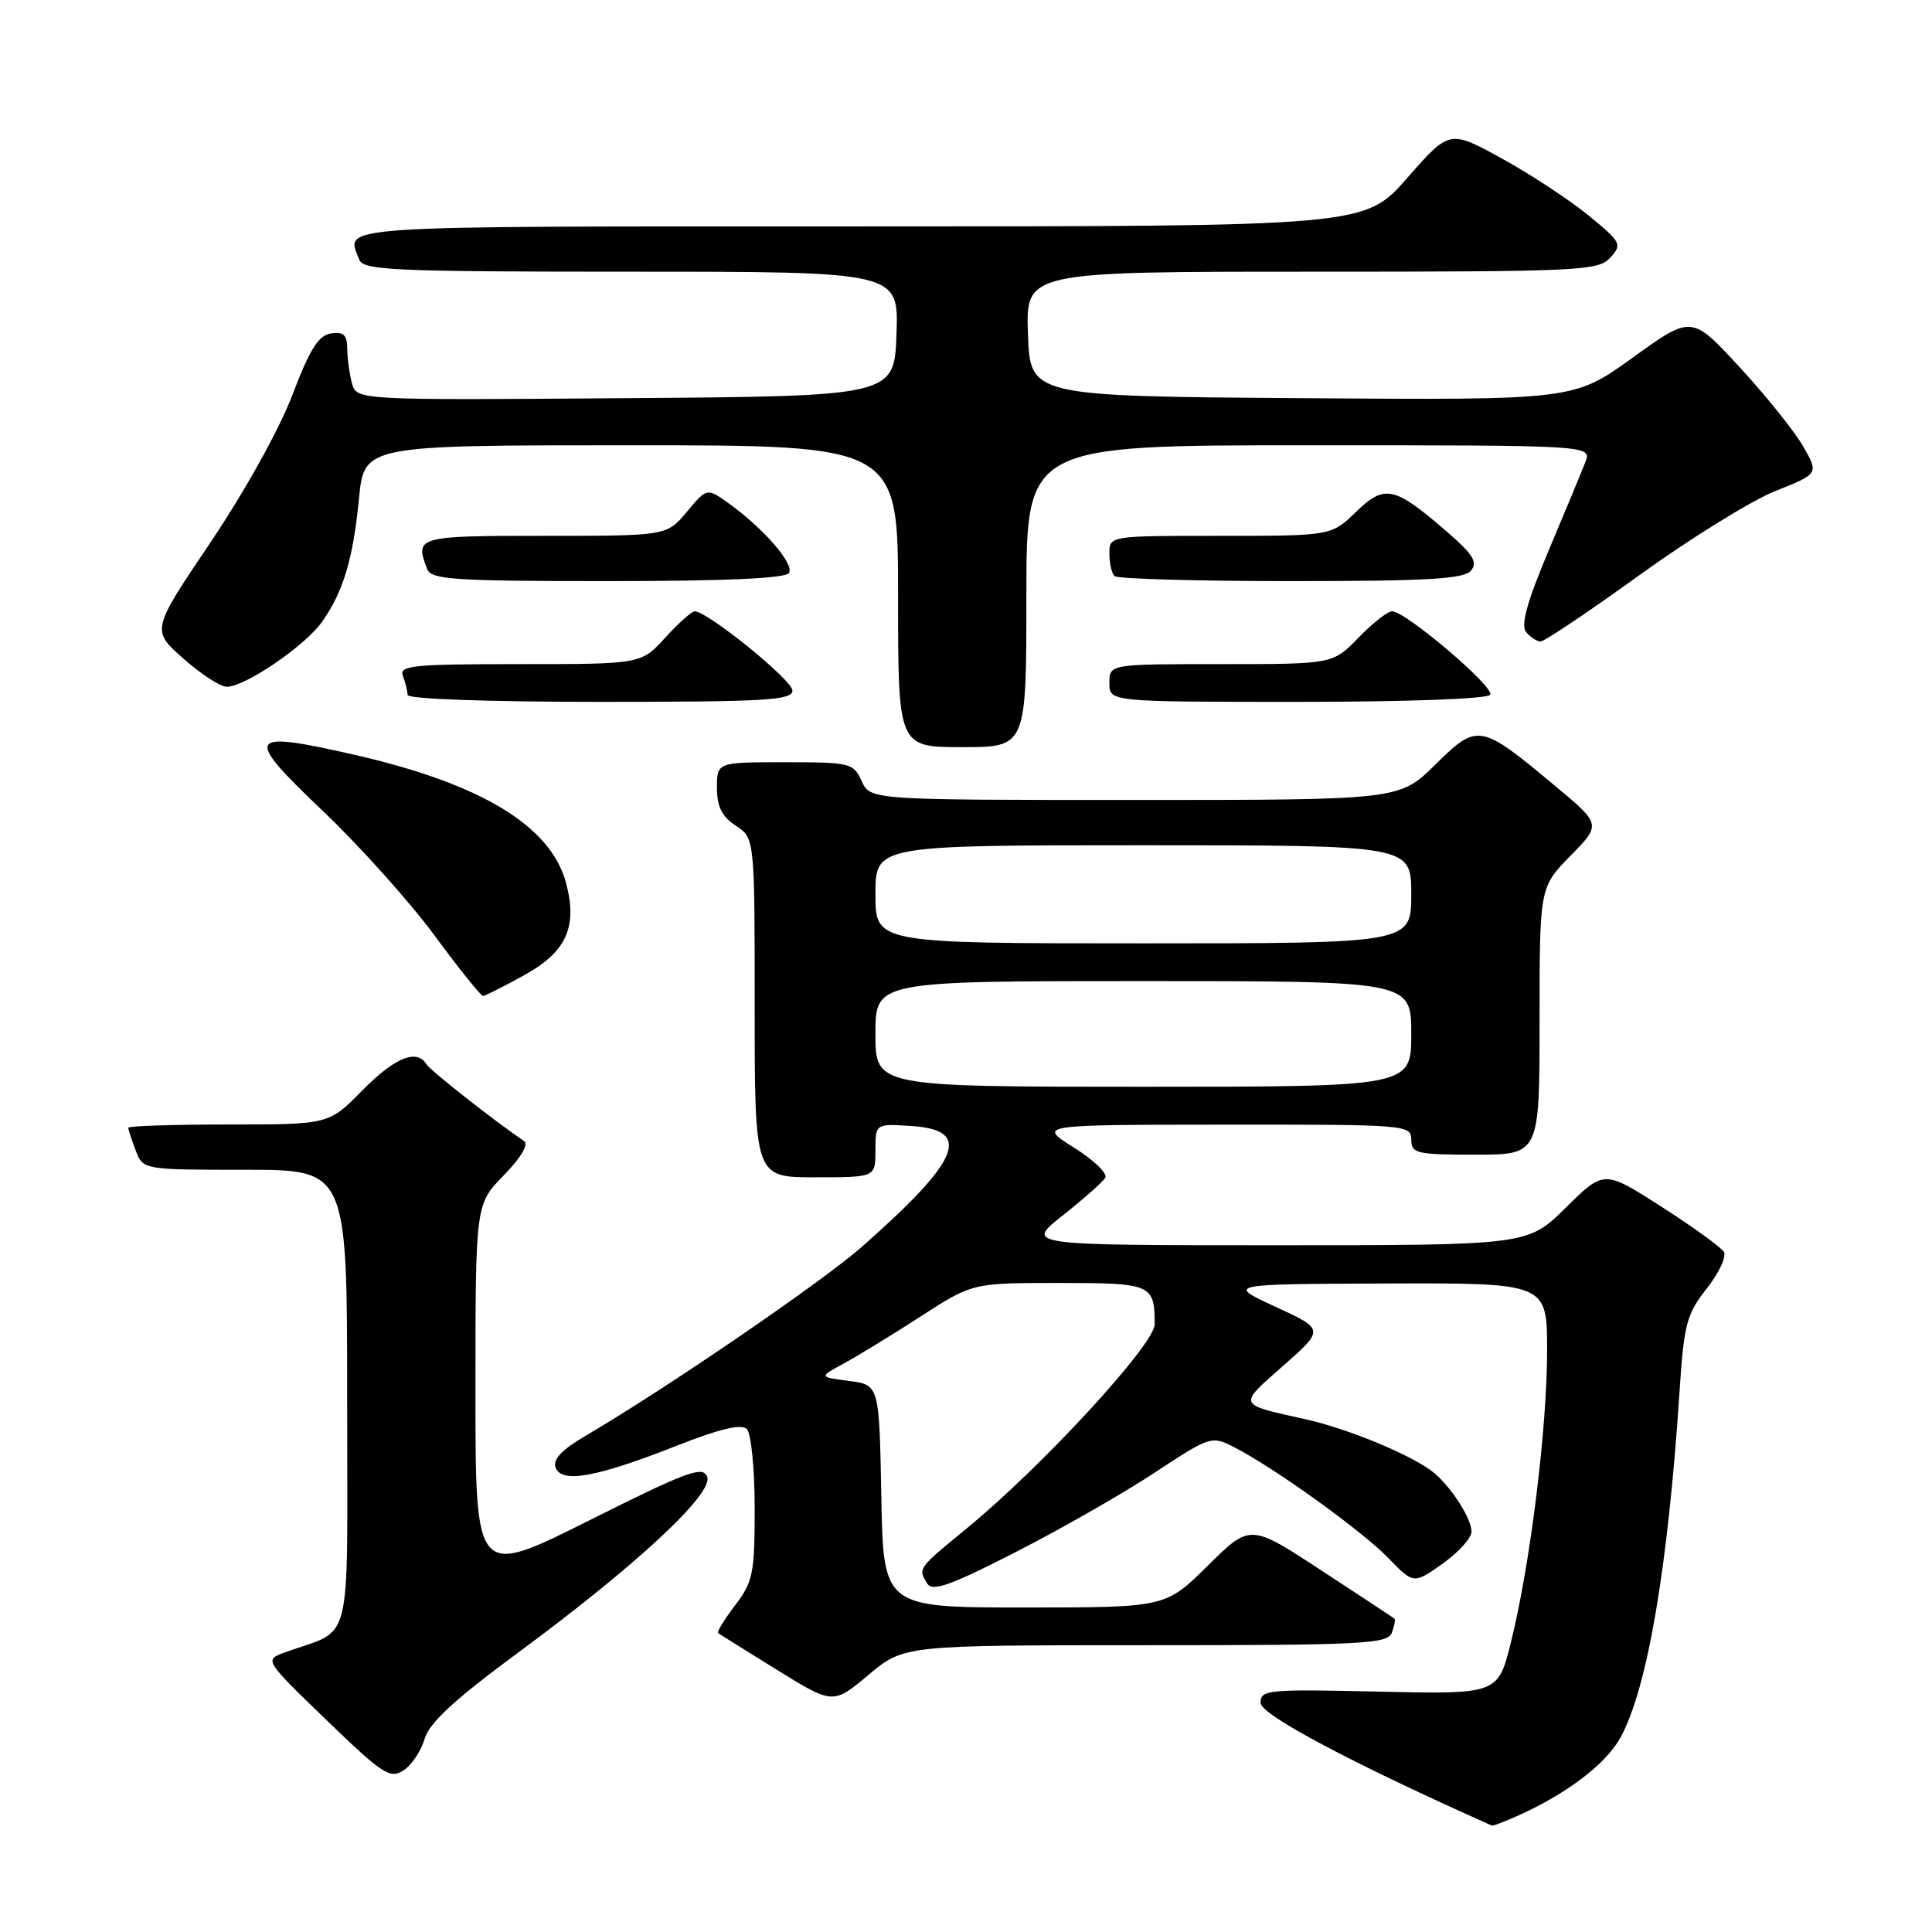 <?xml version="1.0" encoding="UTF-8" standalone="no"?>
<!DOCTYPE svg PUBLIC "-//W3C//DTD SVG 1.1//EN" "http://www.w3.org/Graphics/SVG/1.1/DTD/svg11.dtd" >
<svg xmlns="http://www.w3.org/2000/svg" xmlns:xlink="http://www.w3.org/1999/xlink" version="1.1" viewBox="0 0 256 256">
 <g >
 <path fill="currentColor"
d=" M 200.70 240.78 C 207.35 237.87 212.71 233.85 214.69 230.29 C 218.26 223.86 221.01 207.81 222.54 184.50 C 223.13 175.44 223.47 174.15 226.15 170.74 C 227.78 168.67 228.80 166.48 228.42 165.87 C 228.04 165.26 224.32 162.57 220.14 159.89 C 212.54 155.02 212.54 155.02 207.49 160.01 C 202.44 165.00 202.44 165.00 169.13 165.00 C 135.82 165.00 135.82 165.00 140.82 161.05 C 143.57 158.87 146.11 156.63 146.45 156.07 C 146.80 155.51 144.93 153.70 142.29 152.05 C 137.50 149.04 137.50 149.04 162.25 149.02 C 186.34 149.00 187.00 149.05 187.00 151.00 C 187.00 152.84 187.67 153.00 195.50 153.00 C 204.00 153.00 204.00 153.00 204.00 135.29 C 204.00 117.58 204.00 117.58 208.09 113.40 C 212.19 109.23 212.19 109.23 205.92 104.02 C 196.13 95.86 195.78 95.80 190.18 101.32 C 185.43 106.00 185.43 106.00 150.38 106.00 C 115.32 106.00 115.32 106.00 114.18 103.50 C 113.09 101.10 112.67 101.00 104.02 101.00 C 95.00 101.00 95.00 101.00 95.00 104.38 C 95.00 106.89 95.65 108.19 97.50 109.41 C 100.00 111.05 100.00 111.05 100.00 133.52 C 100.00 156.00 100.00 156.00 108.00 156.00 C 116.00 156.00 116.00 156.00 116.00 152.45 C 116.00 148.89 116.00 148.89 120.74 149.20 C 128.91 149.72 127.29 153.68 114.19 165.22 C 108.91 169.87 88.34 183.94 77.66 190.21 C 74.39 192.13 73.21 193.39 73.63 194.49 C 74.44 196.59 79.11 195.73 89.71 191.55 C 95.40 189.31 98.24 188.64 98.96 189.36 C 99.53 189.93 100.00 194.63 100.00 199.86 C 100.00 208.50 99.78 209.60 97.40 212.72 C 95.97 214.60 94.96 216.25 95.15 216.39 C 95.34 216.54 98.85 218.72 102.94 221.26 C 110.39 225.86 110.39 225.86 115.08 221.93 C 119.78 218.00 119.78 218.00 151.78 218.00 C 180.55 218.00 183.85 217.83 184.42 216.36 C 184.76 215.45 184.92 214.61 184.77 214.48 C 184.62 214.35 180.26 211.47 175.07 208.08 C 165.65 201.91 165.65 201.91 160.04 207.46 C 154.44 213.00 154.44 213.00 135.75 213.00 C 117.05 213.00 117.05 213.00 116.78 198.25 C 116.50 183.50 116.50 183.50 112.50 182.98 C 108.50 182.46 108.50 182.46 111.79 180.68 C 113.60 179.70 118.18 176.90 121.97 174.45 C 128.85 170.00 128.85 170.00 140.32 170.00 C 152.61 170.00 153.00 170.17 153.00 175.48 C 153.00 178.13 138.06 194.35 128.12 202.50 C 121.57 207.87 121.60 207.82 122.89 209.86 C 123.57 210.92 126.05 210.04 134.62 205.64 C 140.61 202.58 148.87 197.86 152.99 195.14 C 160.35 190.29 160.54 190.23 163.49 191.74 C 168.76 194.42 180.43 202.81 183.93 206.42 C 187.31 209.91 187.31 209.91 191.13 207.21 C 193.24 205.72 194.97 203.81 194.98 202.97 C 195.00 201.27 192.42 197.20 190.05 195.19 C 187.41 192.96 178.76 189.34 173.00 188.06 C 163.89 186.04 164.00 186.29 170.00 181.00 C 175.50 176.15 175.50 176.15 169.00 173.15 C 162.50 170.15 162.50 170.15 183.75 170.07 C 205.00 170.00 205.00 170.00 205.00 178.95 C 205.00 189.21 202.77 207.27 200.23 217.50 C 198.50 224.50 198.50 224.50 182.75 224.15 C 167.94 223.81 167.00 223.90 167.04 225.65 C 167.07 227.23 179.18 233.65 197.70 241.91 C 197.81 241.96 199.16 241.45 200.70 240.78 Z  M 56.27 230.40 C 56.88 228.28 60.21 225.21 68.63 219.00 C 84.35 207.40 94.56 197.91 93.71 195.68 C 93.14 194.19 91.05 194.96 78.02 201.49 C 63.00 209.01 63.00 209.01 63.00 184.30 C 63.00 159.58 63.00 159.58 66.74 155.75 C 69.00 153.44 70.08 151.64 69.45 151.21 C 65.26 148.34 57.03 141.86 56.51 141.02 C 55.22 138.93 52.29 140.13 48.00 144.50 C 43.58 149.00 43.58 149.00 30.29 149.00 C 22.98 149.00 17.00 149.20 17.00 149.43 C 17.00 149.67 17.44 151.02 17.98 152.43 C 18.95 155.00 18.95 155.00 32.48 155.00 C 46.00 155.00 46.00 155.00 46.00 185.38 C 46.00 219.30 46.91 215.61 37.75 218.95 C 35.01 219.95 35.01 219.95 43.25 227.91 C 50.71 235.11 51.69 235.75 53.46 234.59 C 54.54 233.89 55.80 232.00 56.27 230.40 Z  M 69.44 129.23 C 75.06 126.13 76.56 122.81 75.00 116.98 C 72.95 109.39 63.69 103.81 46.78 99.97 C 32.61 96.76 32.25 97.43 42.74 107.42 C 47.61 112.05 54.28 119.48 57.55 123.92 C 60.82 128.36 63.73 131.98 64.00 131.97 C 64.28 131.96 66.72 130.73 69.44 129.23 Z  M 136.00 79.00 C 136.00 59.00 136.00 59.00 173.48 59.00 C 210.95 59.00 210.95 59.00 210.06 61.25 C 209.58 62.49 207.38 67.78 205.18 73.00 C 202.33 79.78 201.48 82.86 202.22 83.75 C 202.78 84.44 203.65 85.00 204.14 85.00 C 204.64 85.00 210.55 81.03 217.27 76.18 C 224.00 71.33 232.09 66.32 235.25 65.06 C 241.00 62.77 241.00 62.77 238.92 59.13 C 237.77 57.14 233.98 52.41 230.49 48.63 C 224.15 41.76 224.15 41.76 216.34 47.39 C 208.53 53.02 208.53 53.02 172.52 52.76 C 136.50 52.50 136.50 52.50 136.21 44.25 C 135.92 36.00 135.92 36.00 173.80 36.00 C 209.45 36.00 211.79 35.89 213.37 34.14 C 214.97 32.38 214.83 32.10 210.49 28.55 C 207.98 26.49 202.81 23.10 199.00 21.00 C 192.07 17.19 192.07 17.19 186.45 23.60 C 180.83 30.00 180.83 30.00 113.92 30.00 C 42.77 30.00 45.83 29.80 47.61 34.42 C 48.14 35.82 52.26 36.00 83.65 36.00 C 119.08 36.00 119.08 36.00 118.79 44.25 C 118.50 52.50 118.50 52.50 82.87 52.76 C 47.24 53.03 47.24 53.03 46.63 50.76 C 46.30 49.52 46.02 47.46 46.01 46.18 C 46.00 44.38 45.52 43.93 43.86 44.18 C 42.20 44.43 41.05 46.27 38.74 52.34 C 37.01 56.89 32.46 65.07 27.91 71.84 C 20.05 83.50 20.05 83.50 24.28 87.25 C 26.60 89.31 29.20 91.00 30.05 91.00 C 32.49 91.00 40.48 85.54 42.69 82.37 C 45.52 78.32 46.77 74.13 47.57 66.03 C 48.26 59.00 48.26 59.00 83.63 59.00 C 119.00 59.00 119.00 59.00 119.00 79.00 C 119.00 99.00 119.00 99.00 127.50 99.00 C 136.00 99.00 136.00 99.00 136.00 79.00 Z  M 105.00 91.50 C 105.00 90.12 93.74 81.00 92.05 81.00 C 91.65 81.00 89.89 82.58 88.14 84.50 C 84.95 88.00 84.95 88.00 68.87 88.00 C 54.61 88.00 52.86 88.18 53.39 89.58 C 53.73 90.45 54.00 91.58 54.00 92.08 C 54.00 92.62 64.68 93.00 79.50 93.00 C 101.52 93.00 105.00 92.79 105.00 91.50 Z  M 197.46 92.06 C 198.08 91.06 186.26 81.00 184.46 81.00 C 183.87 81.00 181.87 82.58 180.00 84.50 C 176.61 88.00 176.61 88.00 161.80 88.00 C 147.00 88.00 147.00 88.00 147.00 90.50 C 147.00 93.00 147.00 93.00 171.94 93.00 C 186.39 93.00 197.13 92.61 197.46 92.06 Z  M 104.55 75.92 C 105.28 74.74 101.21 70.05 96.59 66.72 C 93.67 64.63 93.67 64.63 91.01 67.82 C 88.35 71.00 88.35 71.00 72.18 71.00 C 55.21 71.00 54.94 71.08 56.61 75.42 C 57.14 76.80 60.19 77.00 80.55 77.00 C 96.19 77.00 104.10 76.64 104.55 75.92 Z  M 194.91 75.61 C 195.83 74.49 195.20 73.47 191.78 70.50 C 184.75 64.41 183.49 64.13 179.68 67.83 C 176.40 71.00 176.40 71.00 161.70 71.00 C 147.00 71.00 147.00 71.00 147.00 73.33 C 147.00 74.62 147.30 75.97 147.67 76.33 C 148.03 76.70 158.55 77.00 171.04 77.00 C 189.24 77.00 193.99 76.72 194.91 75.61 Z  M 116.00 137.00 C 116.00 130.00 116.00 130.00 151.50 130.00 C 187.00 130.00 187.00 130.00 187.00 137.00 C 187.00 144.00 187.00 144.00 151.50 144.00 C 116.00 144.00 116.00 144.00 116.00 137.00 Z  M 116.00 118.50 C 116.00 112.00 116.00 112.00 151.50 112.00 C 187.00 112.00 187.00 112.00 187.00 118.50 C 187.00 125.00 187.00 125.00 151.50 125.00 C 116.00 125.00 116.00 125.00 116.00 118.50 Z "/>
</g>
</svg>